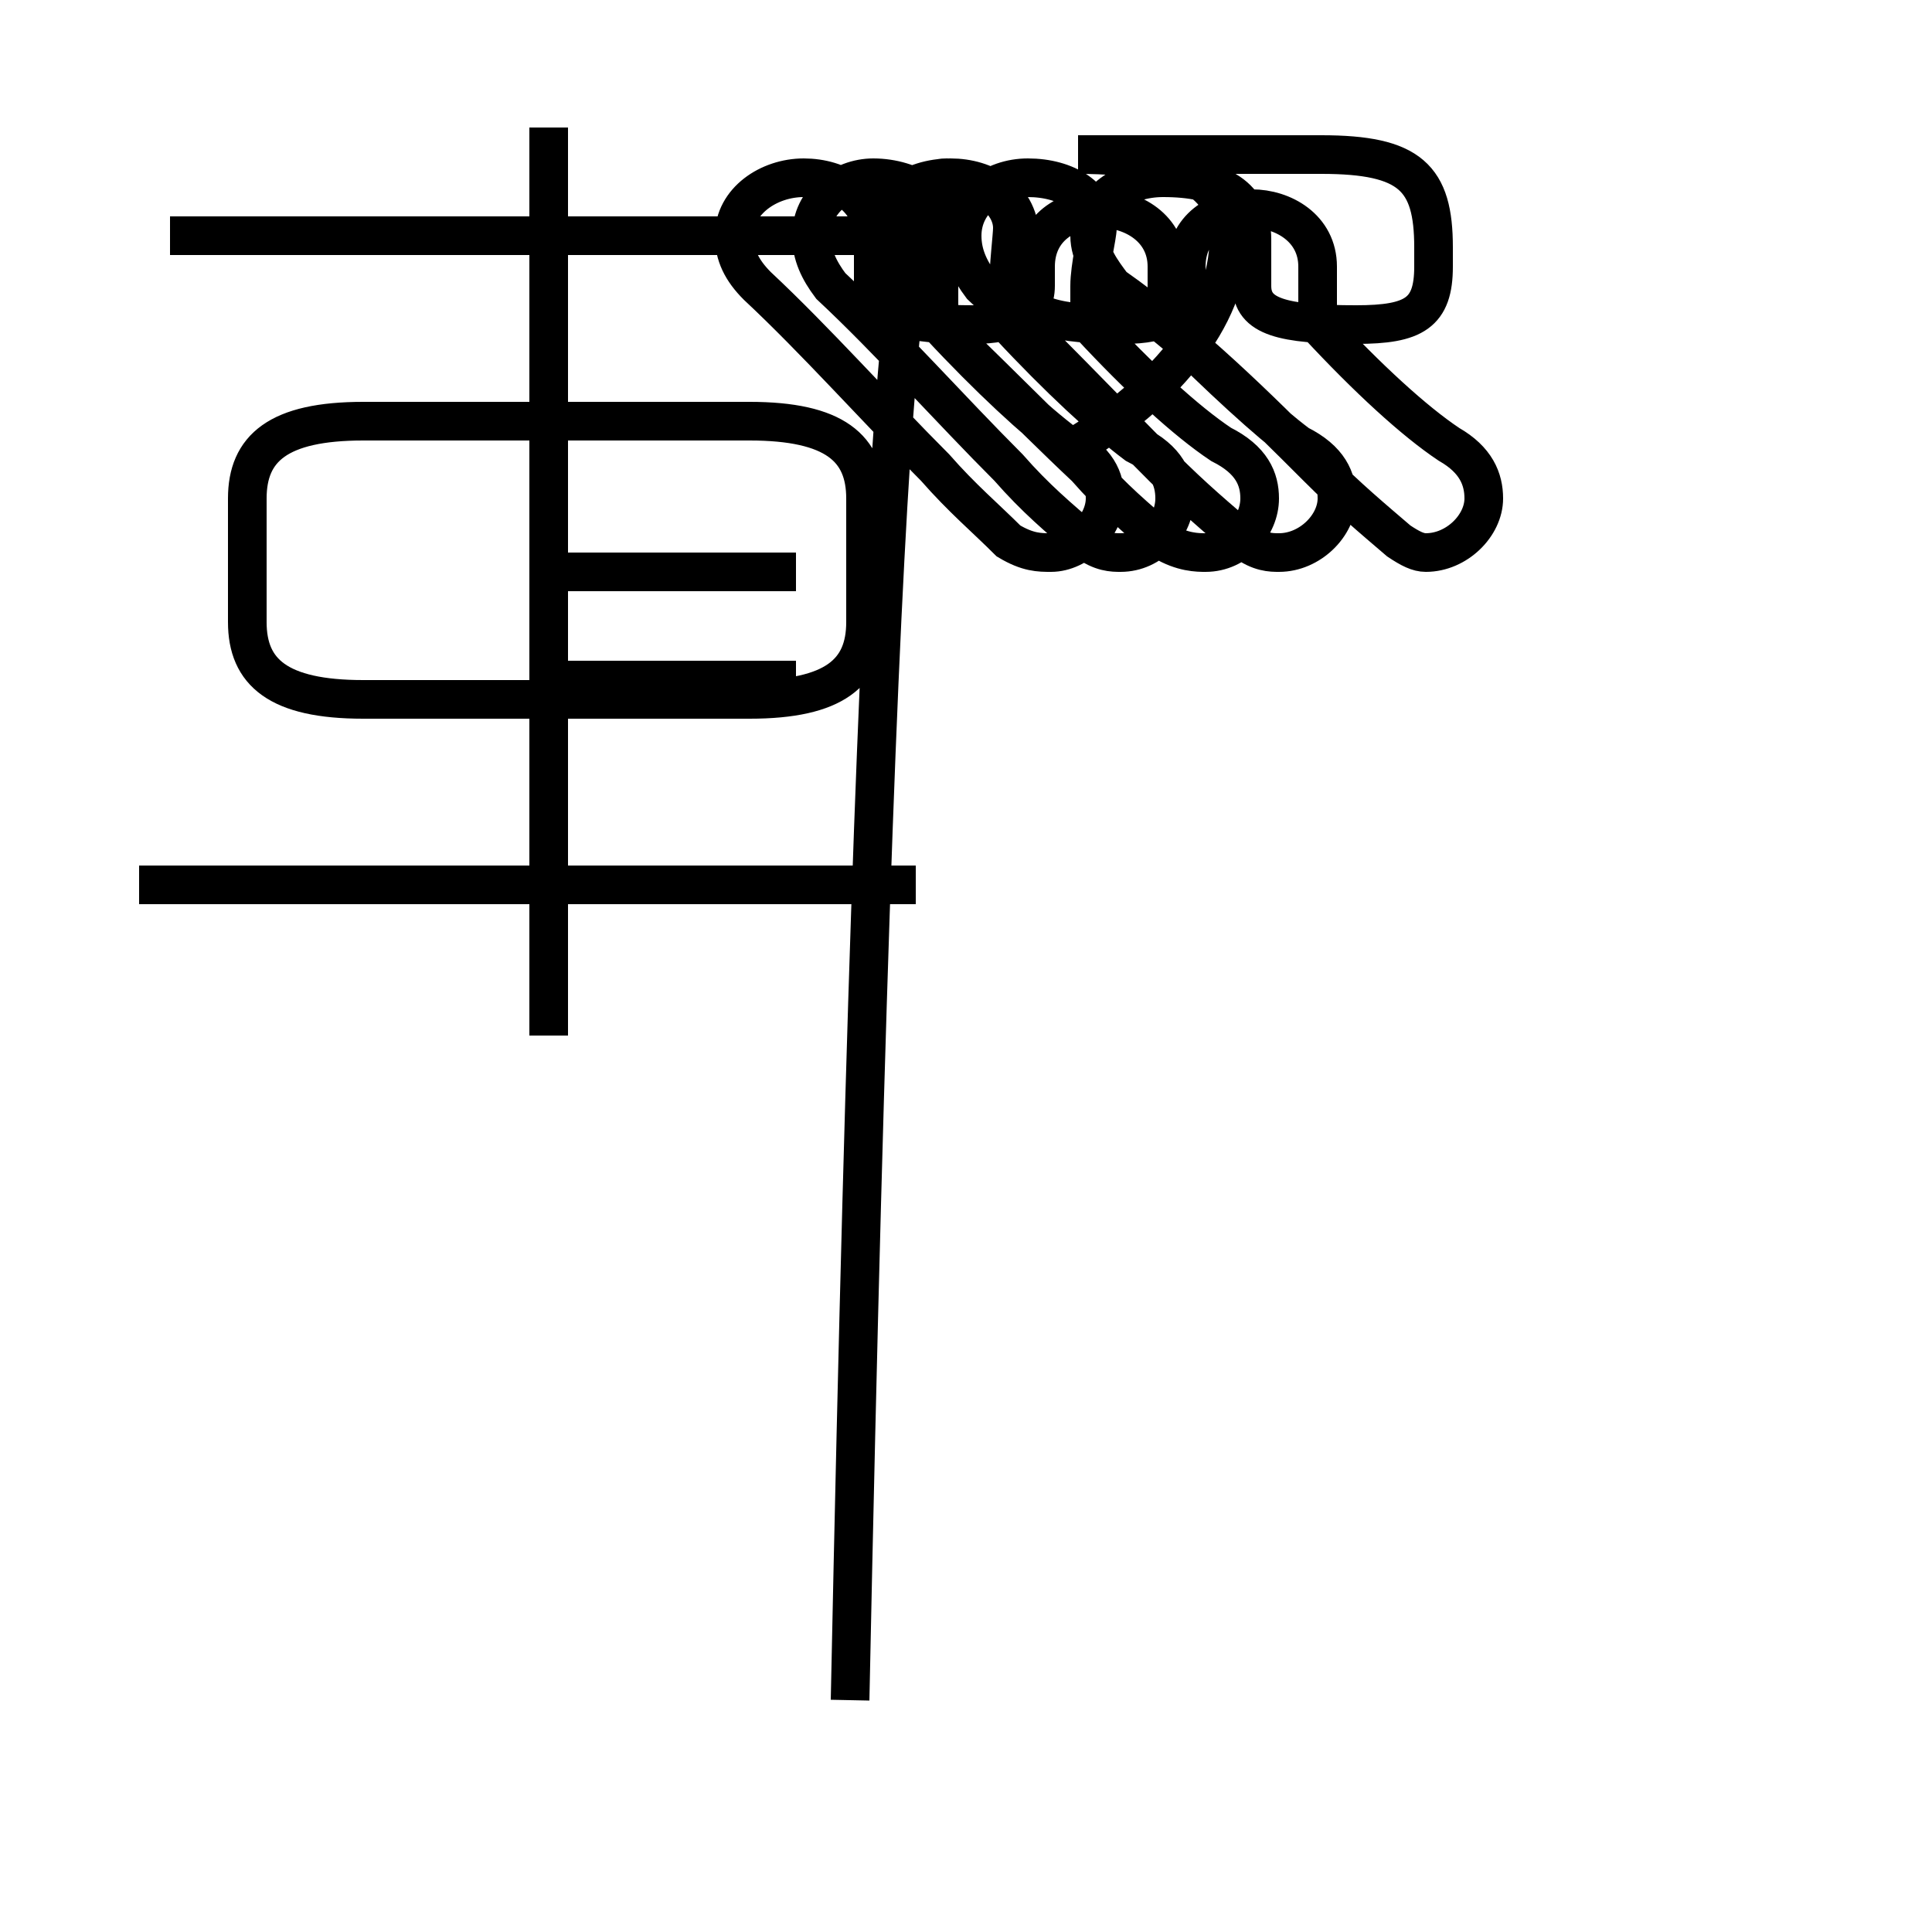 <?xml version='1.0' encoding='utf8'?>
<svg viewBox="0.0 -44.0 50.0 50.0" version="1.1" xmlns="http://www.w3.org/2000/svg">
<rect x="0.0" y="-44.0" width="50.0" height="50.0" fill="#808080" stroke="none"/>
<rect x="-1000" y="-1000" width="2000" height="2000" stroke="white" fill="white"/>
<g style="fill:none; stroke:#000000;  stroke-width:1">
<path d="M 24.4 37.9 L 4.4 37.9 M 14.2 40.7 L 14.2 17.2 M 23.7 21.1 L 3.6 21.1 M 9.4 25.9 L 19.4 25.9 C 21.6 25.9 22.4 26.6 22.4 27.9 L 22.4 31.1 C 22.4 32.4 21.6 33.1 19.4 33.1 L 9.4 33.1 C 7.2 33.1 6.4 32.4 6.4 31.1 L 6.4 27.9 C 6.4 26.6 7.2 25.9 9.4 25.9 Z M 14.2 29.2 L 20.6 29.2 M 14.2 26.4 L 20.6 26.4 M 27.4 32.2 C 30.1 33.7 31.8 35.8 31.8 37.8 C 31.8 39.1 30.9 40.0 27.9 40.0 L 34.2 40.0 C 36.5 40.0 37.1 39.4 37.1 37.6 L 37.1 37.1 C 37.1 35.9 36.6 35.6 35.1 35.6 C 33.2 35.6 32.4 35.8 32.4 36.6 L 32.4 37.8 C 32.4 38.9 31.6 39.4 30.1 39.4 C 29.1 39.4 28.2 38.8 28.2 37.9 C 28.2 37.4 28.5 37.0 28.8 36.6 C 30.8 35.2 32.6 33.4 34.1 31.9 C 34.9 31.1 35.5 30.6 36.2 30.0 C 36.5 29.8 36.7 29.7 36.9 29.7 C 37.7 29.7 38.4 30.4 38.4 31.1 C 38.4 31.6 38.2 32.1 37.5 32.5 C 36.6 33.1 35.4 34.2 34.1 35.6 C 34.1 35.7 34.1 35.8 34.1 36.0 L 34.1 37.1 C 34.1 38.1 33.2 38.6 32.4 38.6 C 31.5 38.6 30.7 38.1 30.7 37.1 L 30.7 36.6 C 30.7 35.9 30.1 35.6 29.1 35.6 C 27.4 35.6 26.4 35.8 26.4 36.6 L 26.4 37.8 C 26.4 38.9 25.5 39.4 24.6 39.4 C 23.6 39.4 22.7 38.8 22.7 37.9 C 22.7 37.4 23.0 37.0 23.2 36.6 C 24.8 35.2 26.5 33.4 28.1 31.9 C 28.8 31.1 29.4 30.6 30.1 30.0 C 30.6 29.7 31.0 29.7 31.2 29.7 C 32.0 29.7 32.6 30.4 32.6 31.1 C 32.6 31.6 32.4 32.1 31.6 32.5 C 30.7 33.1 29.5 34.2 28.2 35.6 C 28.2 35.7 28.2 35.8 28.2 36.0 L 28.2 36.6 C 28.2 37.1 28.4 37.9 28.4 38.1 C 28.4 38.9 27.6 39.4 26.6 39.4 C 25.7 39.4 24.9 38.8 24.9 37.9 C 24.9 37.4 25.1 37.0 25.4 36.6 C 26.9 35.2 28.6 33.4 30.1 31.9 C 30.9 31.1 31.5 30.6 32.2 30.0 C 32.6 29.7 32.9 29.7 33.1 29.7 C 33.9 29.7 34.6 30.4 34.6 31.1 C 34.6 31.6 34.4 32.1 33.6 32.5 C 32.8 33.1 31.6 34.2 30.2 35.6 C 30.2 35.8 30.2 36.0 30.2 36.1 L 30.2 37.1 C 30.2 38.1 29.3 38.6 28.5 38.6 C 27.6 38.6 26.8 38.1 26.8 37.1 L 26.8 36.6 C 26.8 35.9 26.2 35.6 25.2 35.6 C 23.5 35.6 22.6 35.8 22.6 36.6 L 22.6 37.8 C 22.6 38.9 21.7 39.4 20.8 39.4 C 19.9 39.4 19.0 38.8 19.0 37.9 C 19.0 37.4 19.2 37.0 19.6 36.6 C 21.1 35.2 22.7 33.4 24.2 31.9 C 24.9 31.1 25.5 30.6 26.1 30.0 C 26.6 29.7 26.9 29.7 27.2 29.7 C 27.9 29.7 28.6 30.4 28.6 31.1 C 28.6 31.6 28.4 32.1 27.6 32.5 C 26.8 33.1 25.6 34.2 24.3 35.6 C 24.3 35.8 24.3 36.0 24.3 36.1 L 24.3 36.6 C 24.3 37.1 24.5 37.9 24.5 38.1 C 24.5 38.8 23.6 39.4 22.6 39.4 C 21.8 39.4 21.0 38.8 21.0 37.9 C 21.0 37.4 21.2 37.0 21.5 36.6 C 23.0 35.2 24.6 33.4 26.1 31.9 C 26.8 31.1 27.4 30.6 28.1 30.0 C 28.5 29.7 28.8 29.7 29.0 29.7 C 29.8 29.7 30.4 30.4 30.4 31.1 C 30.4 31.6 30.2 32.1 29.4 32.5 C 28.6 33.1 27.4 34.2 26.1 35.6 C 26.1 35.8 26.1 36.0 26.1 36.1 L 26.1 36.6 C 26.1 37.1 26.2 37.9 26.2 38.1 C 26.2 38.8 25.4 39.4 24.5 39.4 C 23.6 39.4 22.8 38.8 22." transform="scale(1, -1)" />
</g>
</svg>
